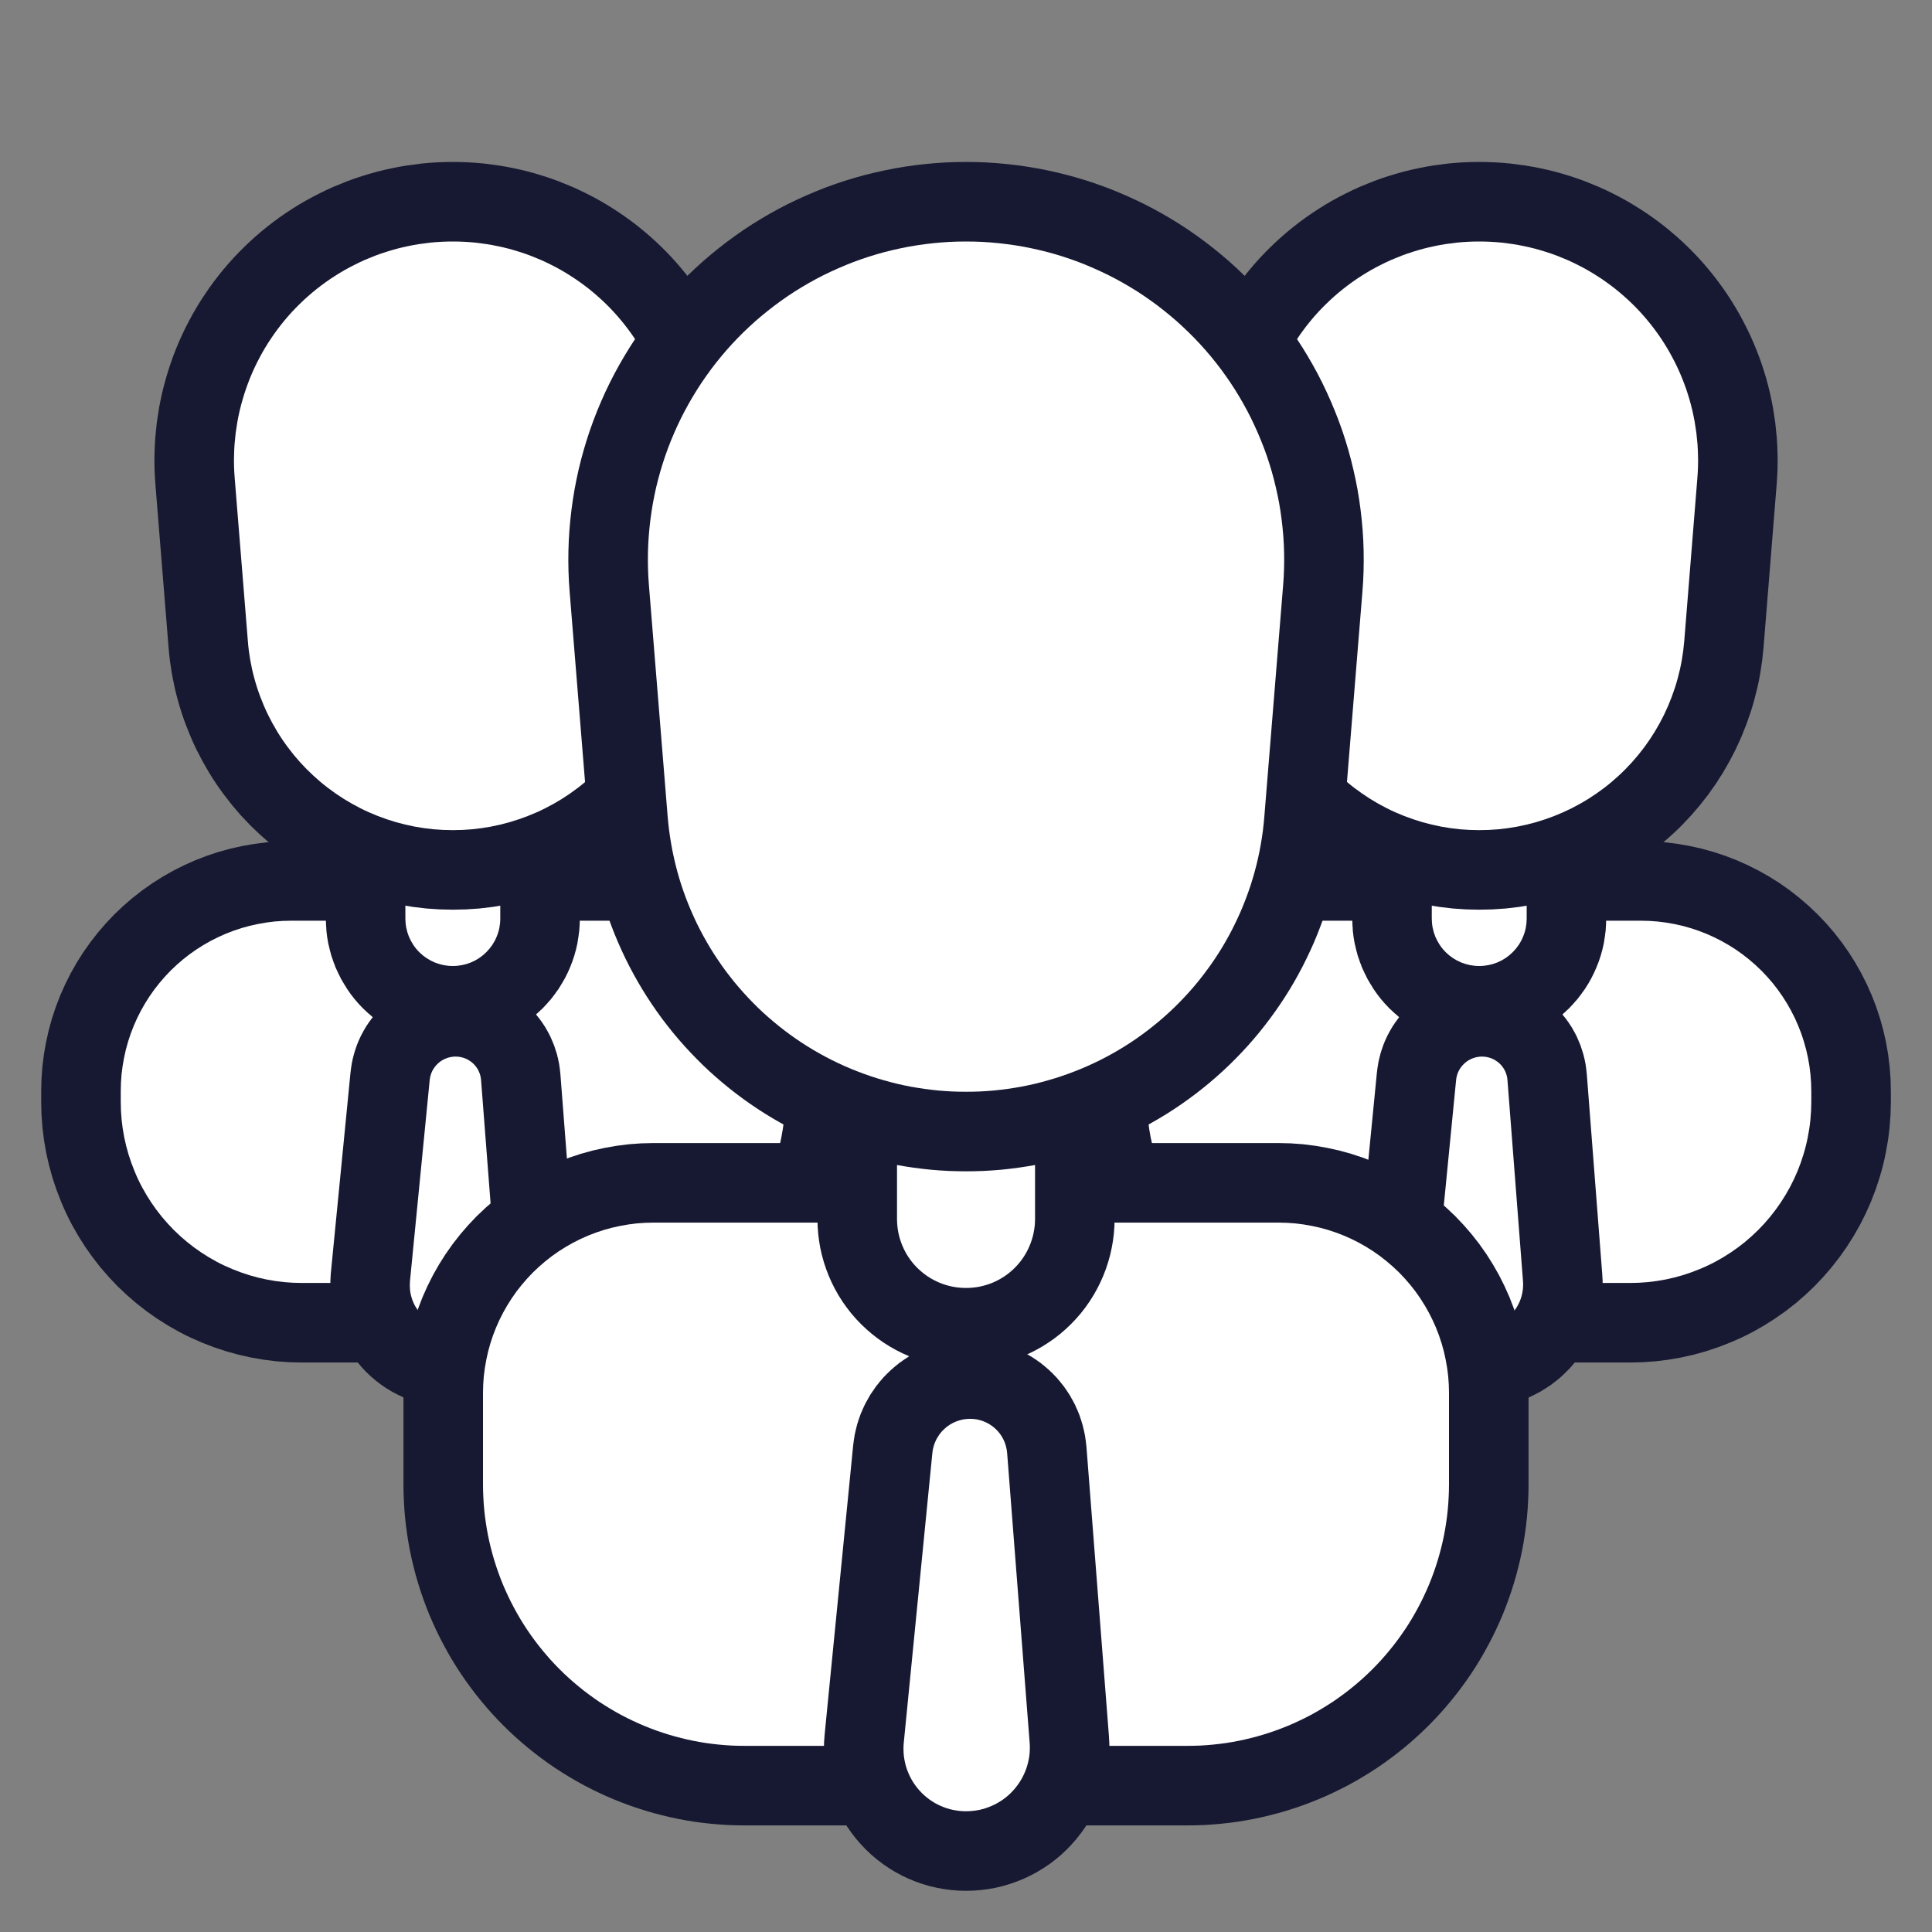 <?xml version="1.0" encoding="utf-8"?>
<svg width="34px" height="34px" viewBox="0 0 34 34" version="1.1" xmlns:xlink="http://www.w3.org/1999/xlink" xmlns="http://www.w3.org/2000/svg">
  <rect x="0" y="0" width="34" height="34" fill="#808080" stroke="none"/>
  <desc>Created with Lunacy</desc>
  <defs>
    <path d="M2.999 0L8.688 0Q8.836 0 8.982 0.014Q9.129 0.029 9.274 0.058Q9.418 0.086 9.559 0.129Q9.7 0.172 9.836 0.228Q9.972 0.285 10.102 0.354Q10.232 0.424 10.355 0.505Q10.477 0.587 10.591 0.681Q10.705 0.774 10.809 0.878Q10.913 0.983 11.007 1.096Q11.1 1.21 11.182 1.333Q11.264 1.455 11.333 1.585Q11.403 1.715 11.459 1.851Q11.516 1.987 11.558 2.128Q11.601 2.269 11.63 2.414Q11.659 2.558 11.673 2.705Q11.688 2.852 11.688 2.999L11.688 3.188Q11.688 3.345 11.672 3.501Q11.657 3.657 11.626 3.81Q11.596 3.964 11.55 4.113Q11.505 4.263 11.445 4.408Q11.385 4.553 11.311 4.691Q11.237 4.829 11.15 4.959Q11.063 5.089 10.964 5.21Q10.865 5.331 10.754 5.442Q10.643 5.552 10.523 5.652Q10.402 5.751 10.271 5.838Q10.141 5.925 10.003 5.999Q9.865 6.073 9.72 6.132Q9.576 6.192 9.426 6.238Q9.276 6.283 9.123 6.314Q8.969 6.344 8.813 6.36Q8.658 6.375 8.501 6.375L3.187 6.375Q3.03 6.375 2.874 6.36Q2.718 6.344 2.565 6.314Q2.411 6.283 2.262 6.238Q2.112 6.192 1.967 6.132Q1.822 6.073 1.684 5.999Q1.546 5.925 1.416 5.838Q1.286 5.751 1.165 5.652Q1.044 5.552 0.933 5.442Q0.823 5.331 0.723 5.21Q0.624 5.089 0.537 4.959Q0.45 4.829 0.376 4.691Q0.302 4.553 0.243 4.408Q0.183 4.263 0.137 4.113Q0.092 3.964 0.061 3.81Q0.031 3.657 0.015 3.501Q0 3.345 0 3.188L0 2.999Q0 2.852 0.014 2.705Q0.029 2.558 0.058 2.414Q0.086 2.269 0.129 2.128Q0.172 1.987 0.228 1.851Q0.285 1.715 0.354 1.585Q0.424 1.455 0.505 1.333Q0.587 1.21 0.681 1.096Q0.774 0.983 0.878 0.878Q0.983 0.774 1.096 0.681Q1.21 0.587 1.333 0.505Q1.455 0.424 1.585 0.354Q1.715 0.285 1.851 0.228Q1.987 0.172 2.128 0.129Q2.269 0.086 2.414 0.058Q2.558 0.029 2.705 0.014Q2.852 0 2.999 0L2.999 0Z" transform="translate(0 11.953)" id="path_1" />
    <path d="M0.834 0L0.836 0Q0.918 0 0.998 0.016Q1.079 0.032 1.155 0.063Q1.231 0.095 1.299 0.141Q1.367 0.186 1.425 0.244Q1.483 0.302 1.529 0.371Q1.575 0.439 1.606 0.515Q1.638 0.591 1.654 0.671Q1.67 0.752 1.67 0.834L1.67 4.744Q1.67 4.826 1.654 4.907Q1.638 4.988 1.606 5.063Q1.575 5.139 1.529 5.208Q1.483 5.276 1.425 5.334Q1.367 5.392 1.299 5.438Q1.231 5.483 1.155 5.515Q1.079 5.546 0.998 5.562Q0.918 5.578 0.836 5.578L0.834 5.578Q0.752 5.578 0.671 5.562Q0.591 5.546 0.515 5.515Q0.439 5.483 0.371 5.438Q0.302 5.392 0.244 5.334Q0.186 5.276 0.141 5.208Q0.095 5.139 0.063 5.063Q0.032 4.988 0.016 4.907Q0 4.826 0 4.744L0 0.834Q0 0.752 0.016 0.671Q0.032 0.591 0.063 0.515Q0.095 0.439 0.141 0.371Q0.186 0.302 0.244 0.244Q0.302 0.186 0.371 0.141Q0.439 0.095 0.515 0.063Q0.591 0.032 0.671 0.016Q0.752 0 0.834 0L0.834 0Z" transform="translate(5.009 7.172)" id="path_2" />
    <path d="M0.883 0L0.885 0Q0.927 0 0.968 0.008Q1.01 0.016 1.049 0.031Q1.088 0.046 1.123 0.069Q1.159 0.091 1.19 0.119Q1.221 0.148 1.246 0.182Q1.271 0.215 1.289 0.253Q1.307 0.291 1.318 0.331Q1.329 0.372 1.332 0.414L1.605 3.95Q1.612 4.03 1.601 4.109Q1.591 4.188 1.565 4.263Q1.539 4.338 1.498 4.407Q1.456 4.475 1.402 4.534Q1.348 4.592 1.283 4.639Q1.218 4.685 1.145 4.717Q1.072 4.749 0.994 4.765Q0.916 4.781 0.836 4.781L0.834 4.781Q0.755 4.781 0.677 4.765Q0.6 4.748 0.527 4.716Q0.455 4.684 0.391 4.638Q0.327 4.592 0.274 4.533Q0.221 4.474 0.181 4.406Q0.141 4.338 0.116 4.263Q0.091 4.188 0.082 4.109Q0.074 4.03 0.081 3.951L0.428 0.413Q0.432 0.371 0.444 0.33Q0.455 0.29 0.474 0.252Q0.493 0.214 0.519 0.181Q0.545 0.147 0.576 0.119Q0.607 0.09 0.643 0.068Q0.679 0.046 0.719 0.031Q0.758 0.015 0.8 0.008Q0.841 0 0.883 0Z" transform="translate(5.009 14.344)" id="path_3" />
    <path d="M4.173 5.66435e-14L4.175 5.66435e-14Q4.275 5.66435e-14 4.374 0.005Q4.473 0.01 4.572 0.02Q4.671 0.031 4.769 0.046Q4.867 0.061 4.964 0.082Q5.062 0.102 5.158 0.127Q5.254 0.153 5.348 0.183Q5.443 0.213 5.536 0.248Q5.629 0.284 5.72 0.323Q5.811 0.363 5.9 0.408Q5.989 0.452 6.075 0.501Q6.161 0.55 6.245 0.604Q6.329 0.657 6.41 0.715Q6.491 0.773 6.569 0.834Q6.646 0.896 6.721 0.962Q6.795 1.027 6.867 1.097Q6.938 1.166 7.005 1.239Q7.072 1.312 7.136 1.389Q7.199 1.465 7.259 1.545Q7.318 1.624 7.374 1.707Q7.429 1.789 7.48 1.875Q7.531 1.96 7.577 2.048Q7.624 2.136 7.666 2.226Q7.708 2.316 7.745 2.408Q7.782 2.5 7.815 2.594Q7.847 2.688 7.875 2.783Q7.902 2.879 7.925 2.976Q7.947 3.072 7.965 3.17Q7.982 3.268 7.995 3.366Q8.007 3.465 8.015 3.564Q8.022 3.663 8.024 3.763Q8.027 3.862 8.024 3.961Q8.021 4.061 8.013 4.16L7.782 7.032Q7.768 7.2 7.739 7.366Q7.71 7.532 7.665 7.695Q7.621 7.857 7.561 8.015Q7.502 8.173 7.428 8.325Q7.354 8.476 7.267 8.62Q7.179 8.765 7.079 8.9Q6.978 9.035 6.865 9.161Q6.753 9.286 6.629 9.4Q6.505 9.515 6.371 9.617Q6.237 9.719 6.094 9.809Q5.951 9.898 5.8 9.974Q5.649 10.05 5.492 10.111Q5.335 10.172 5.173 10.219Q5.011 10.265 4.845 10.297Q4.679 10.328 4.512 10.344Q4.344 10.359 4.175 10.359L4.173 10.359Q4.005 10.359 3.837 10.344Q3.669 10.328 3.503 10.297Q3.337 10.265 3.175 10.219Q3.013 10.172 2.856 10.111Q2.699 10.05 2.548 9.974Q2.398 9.898 2.255 9.809Q2.112 9.719 1.978 9.617Q1.844 9.515 1.72 9.4Q1.596 9.286 1.483 9.161Q1.37 9.035 1.27 8.9Q1.169 8.765 1.081 8.62Q0.994 8.476 0.92 8.325Q0.846 8.173 0.787 8.015Q0.727 7.857 0.683 7.695Q0.638 7.532 0.609 7.366Q0.58 7.2 0.567 7.032L0.335 4.16Q0.327 4.061 0.324 3.961Q0.321 3.862 0.324 3.763Q0.326 3.663 0.333 3.564Q0.341 3.465 0.353 3.366Q0.366 3.268 0.383 3.17Q0.401 3.072 0.423 2.976Q0.446 2.879 0.474 2.783Q0.501 2.688 0.534 2.594Q0.566 2.5 0.603 2.408Q0.64 2.316 0.682 2.226Q0.724 2.136 0.771 2.048Q0.817 1.96 0.868 1.875Q0.919 1.789 0.975 1.707Q1.03 1.624 1.089 1.545Q1.149 1.465 1.212 1.389Q1.276 1.312 1.343 1.239Q1.411 1.166 1.482 1.097Q1.553 1.027 1.627 0.962Q1.702 0.896 1.78 0.834Q1.857 0.773 1.938 0.715Q2.019 0.657 2.103 0.604Q2.187 0.55 2.273 0.501Q2.36 0.452 2.449 0.408Q2.537 0.363 2.628 0.323Q2.719 0.284 2.812 0.248Q2.905 0.213 3 0.183Q3.095 0.153 3.191 0.127Q3.287 0.102 3.384 0.082Q3.481 0.061 3.579 0.046Q3.678 0.031 3.776 0.02Q3.875 0.01 3.974 0.005Q4.074 5.66435e-14 4.173 5.66435e-14L4.173 5.66435e-14Z" transform="translate(1.67 0)" id="path_4" />
    <path d="M2.999 0L14.001 0Q14.148 0 14.295 0.014Q14.442 0.029 14.586 0.058Q14.731 0.086 14.872 0.129Q15.013 0.172 15.149 0.228Q15.285 0.285 15.415 0.354Q15.545 0.424 15.667 0.505Q15.79 0.587 15.903 0.681Q16.017 0.774 16.122 0.878Q16.226 0.983 16.319 1.096Q16.413 1.21 16.495 1.333Q16.576 1.455 16.646 1.585Q16.715 1.715 16.772 1.851Q16.828 1.987 16.871 2.128Q16.914 2.269 16.942 2.414Q16.971 2.558 16.986 2.705Q17 2.852 17 2.999L17 4.605Q17 4.718 16.994 4.831Q16.989 4.944 16.978 5.056Q16.967 5.169 16.95 5.281Q16.934 5.392 16.912 5.503Q16.89 5.614 16.862 5.724Q16.835 5.833 16.802 5.941Q16.769 6.05 16.731 6.156Q16.693 6.262 16.65 6.367Q16.606 6.471 16.558 6.573Q16.51 6.675 16.456 6.775Q16.403 6.875 16.345 6.972Q16.287 7.069 16.224 7.163Q16.161 7.257 16.094 7.347Q16.027 7.438 15.955 7.525Q15.883 7.613 15.808 7.696Q15.732 7.78 15.652 7.86Q15.572 7.94 15.488 8.016Q15.404 8.092 15.317 8.163Q15.23 8.235 15.139 8.302Q15.048 8.37 14.954 8.433Q14.86 8.495 14.763 8.553Q14.666 8.612 14.567 8.665Q14.467 8.718 14.365 8.766Q14.263 8.815 14.158 8.858Q14.054 8.901 13.948 8.939Q13.841 8.977 13.733 9.01Q13.625 9.043 13.515 9.07Q13.406 9.098 13.295 9.12Q13.184 9.142 13.072 9.159Q12.96 9.175 12.848 9.186Q12.736 9.197 12.623 9.203Q12.51 9.208 12.397 9.208L4.603 9.208Q4.49 9.208 4.377 9.203Q4.264 9.197 4.152 9.186Q4.04 9.175 3.928 9.159Q3.816 9.142 3.705 9.12Q3.594 9.098 3.485 9.07Q3.375 9.043 3.267 9.01Q3.159 8.977 3.052 8.939Q2.946 8.901 2.842 8.858Q2.737 8.815 2.635 8.766Q2.533 8.718 2.433 8.665Q2.334 8.612 2.237 8.553Q2.14 8.495 2.046 8.433Q1.952 8.37 1.861 8.302Q1.77 8.235 1.683 8.163Q1.596 8.092 1.512 8.016Q1.428 7.94 1.348 7.86Q1.268 7.78 1.192 7.696Q1.117 7.613 1.045 7.525Q0.973 7.438 0.906 7.347Q0.839 7.257 0.776 7.163Q0.713 7.069 0.655 6.972Q0.597 6.875 0.544 6.775Q0.49 6.675 0.442 6.573Q0.394 6.471 0.35 6.367Q0.307 6.262 0.269 6.156Q0.231 6.05 0.198 5.941Q0.165 5.833 0.138 5.724Q0.11 5.614 0.088 5.503Q0.066 5.392 0.05 5.281Q0.033 5.169 0.022 5.056Q0.011 4.944 0.006 4.831Q0 4.718 0 4.605L0 2.999Q0 2.852 0.014 2.705Q0.029 2.558 0.058 2.414Q0.086 2.269 0.129 2.128Q0.172 1.987 0.228 1.851Q0.285 1.715 0.354 1.585Q0.424 1.455 0.505 1.333Q0.587 1.21 0.681 1.096Q0.774 0.983 0.878 0.878Q0.983 0.774 1.096 0.681Q1.21 0.587 1.333 0.505Q1.455 0.424 1.585 0.354Q1.715 0.285 1.851 0.228Q1.987 0.172 2.128 0.129Q2.269 0.086 2.414 0.058Q2.558 0.029 2.705 0.014Q2.852 0 2.999 0L2.999 0Z" transform="translate(0 17.266)" id="path_5" />
    <path d="M1.213 0L1.215 0Q1.275 0 1.334 0.006Q1.394 0.012 1.452 0.023Q1.51 0.035 1.567 0.052Q1.625 0.07 1.68 0.092Q1.735 0.115 1.787 0.143Q1.84 0.171 1.889 0.204Q1.939 0.238 1.985 0.275Q2.031 0.313 2.073 0.355Q2.115 0.398 2.153 0.444Q2.191 0.49 2.224 0.539Q2.257 0.589 2.285 0.641Q2.313 0.694 2.336 0.749Q2.359 0.804 2.376 0.861Q2.394 0.918 2.405 0.977Q2.417 1.035 2.423 1.094Q2.429 1.154 2.429 1.213L2.429 6.844Q2.429 6.904 2.423 6.963Q2.417 7.022 2.405 7.081Q2.394 7.139 2.376 7.196Q2.359 7.253 2.336 7.308Q2.313 7.363 2.285 7.416Q2.257 7.469 2.224 7.518Q2.191 7.568 2.153 7.614Q2.115 7.66 2.073 7.702Q2.031 7.744 1.985 7.782Q1.939 7.82 1.889 7.853Q1.84 7.886 1.787 7.914Q1.735 7.942 1.68 7.965Q1.625 7.988 1.567 8.005Q1.51 8.022 1.452 8.034Q1.394 8.046 1.334 8.051Q1.275 8.057 1.215 8.057L1.213 8.057Q1.154 8.057 1.094 8.051Q1.035 8.046 0.977 8.034Q0.918 8.022 0.861 8.005Q0.804 7.988 0.749 7.965Q0.694 7.942 0.641 7.914Q0.589 7.886 0.539 7.853Q0.49 7.82 0.444 7.782Q0.398 7.744 0.355 7.702Q0.313 7.66 0.275 7.614Q0.238 7.568 0.204 7.518Q0.171 7.469 0.143 7.416Q0.115 7.363 0.092 7.308Q0.07 7.253 0.052 7.196Q0.035 7.139 0.023 7.081Q0.012 7.022 0.006 6.963Q0 6.904 0 6.844L0 1.213Q0 1.154 0.006 1.094Q0.012 1.035 0.023 0.977Q0.035 0.918 0.052 0.861Q0.07 0.804 0.092 0.749Q0.115 0.694 0.143 0.641Q0.171 0.589 0.204 0.539Q0.238 0.49 0.275 0.444Q0.313 0.398 0.355 0.355Q0.398 0.313 0.444 0.275Q0.49 0.238 0.539 0.204Q0.589 0.171 0.641 0.143Q0.694 0.115 0.749 0.092Q0.804 0.07 0.861 0.052Q0.918 0.035 0.977 0.023Q1.035 0.012 1.094 0.006Q1.154 0 1.213 0L1.213 0Z" transform="translate(7.286 10.359)" id="path_6" />
    <path d="M1.285 0L1.287 0Q1.348 0 1.408 0.011Q1.468 0.023 1.525 0.045Q1.582 0.067 1.634 0.1Q1.686 0.132 1.731 0.174Q1.776 0.215 1.812 0.264Q1.848 0.313 1.875 0.368Q1.902 0.423 1.917 0.482Q1.933 0.541 1.938 0.602L2.334 5.697Q2.339 5.754 2.337 5.812Q2.336 5.87 2.329 5.928Q2.321 5.985 2.308 6.041Q2.295 6.098 2.276 6.152Q2.257 6.207 2.232 6.259Q2.208 6.312 2.178 6.361Q2.148 6.411 2.113 6.457Q2.079 6.504 2.039 6.546Q2 6.589 1.957 6.627Q1.913 6.665 1.866 6.699Q1.819 6.732 1.768 6.761Q1.718 6.789 1.665 6.812Q1.612 6.835 1.557 6.853Q1.502 6.871 1.445 6.883Q1.388 6.894 1.331 6.9Q1.273 6.906 1.215 6.906L1.213 6.906Q1.156 6.906 1.099 6.9Q1.042 6.894 0.985 6.882Q0.929 6.871 0.875 6.853Q0.82 6.835 0.768 6.812Q0.715 6.789 0.665 6.76Q0.616 6.731 0.569 6.698Q0.523 6.664 0.48 6.626Q0.437 6.588 0.399 6.545Q0.36 6.503 0.326 6.456Q0.292 6.41 0.263 6.36Q0.234 6.311 0.211 6.258Q0.187 6.206 0.169 6.152Q0.151 6.097 0.139 6.041Q0.127 5.985 0.12 5.928Q0.114 5.871 0.114 5.813Q0.113 5.756 0.119 5.699L0.622 0.601Q0.628 0.54 0.645 0.481Q0.662 0.422 0.69 0.367Q0.718 0.312 0.755 0.263Q0.792 0.214 0.838 0.173Q0.883 0.131 0.936 0.099Q0.988 0.067 1.045 0.045Q1.103 0.023 1.163 0.011Q1.224 0 1.285 0L1.285 0Z" transform="translate(7.286 20.719)" id="path_7" />
    <path d="M6.07 8.18184e-14L6.073 8.18184e-14Q6.217 8.18184e-14 6.361 0.007Q6.506 0.015 6.649 0.03Q6.793 0.045 6.936 0.067Q7.079 0.089 7.22 0.119Q7.362 0.149 7.501 0.185Q7.641 0.222 7.779 0.266Q7.916 0.31 8.051 0.361Q8.187 0.413 8.319 0.471Q8.451 0.529 8.58 0.593Q8.71 0.658 8.835 0.729Q8.961 0.801 9.083 0.878Q9.205 0.956 9.322 1.04Q9.44 1.124 9.553 1.214Q9.666 1.304 9.775 1.399Q9.883 1.495 9.986 1.596Q10.09 1.697 10.188 1.803Q10.286 1.909 10.378 2.02Q10.47 2.131 10.557 2.247Q10.643 2.363 10.724 2.483Q10.804 2.603 10.878 2.727Q10.952 2.851 11.02 2.979Q11.088 3.107 11.148 3.238Q11.209 3.369 11.263 3.503Q11.318 3.637 11.365 3.773Q11.412 3.91 11.452 4.049Q11.492 4.188 11.524 4.328Q11.557 4.469 11.583 4.611Q11.608 4.754 11.626 4.897Q11.644 5.04 11.655 5.184Q11.666 5.329 11.669 5.473Q11.672 5.618 11.668 5.762Q11.664 5.906 11.652 6.05L11.321 10.123Q11.311 10.245 11.296 10.367Q11.28 10.489 11.259 10.609Q11.238 10.73 11.211 10.85Q11.184 10.97 11.152 11.088Q11.119 11.206 11.082 11.323Q11.044 11.439 11 11.554Q10.957 11.669 10.909 11.781Q10.86 11.894 10.806 12.004Q10.753 12.114 10.694 12.222Q10.635 12.33 10.572 12.434Q10.508 12.539 10.439 12.641Q10.371 12.742 10.297 12.841Q10.224 12.939 10.147 13.034Q10.069 13.129 9.987 13.22Q9.905 13.311 9.819 13.398Q9.733 13.486 9.642 13.569Q9.552 13.652 9.458 13.731Q9.364 13.809 9.267 13.884Q9.169 13.958 9.069 14.028Q8.968 14.098 8.864 14.163Q8.76 14.228 8.653 14.288Q8.546 14.348 8.437 14.403Q8.327 14.458 8.215 14.508Q8.103 14.558 7.989 14.602Q7.875 14.647 7.758 14.686Q7.642 14.726 7.524 14.759Q7.407 14.793 7.287 14.822Q7.168 14.85 7.047 14.873Q6.927 14.895 6.806 14.912Q6.684 14.929 6.562 14.941Q6.44 14.952 6.317 14.958Q6.195 14.963 6.072 14.963L6.071 14.963Q5.948 14.963 5.825 14.958Q5.703 14.952 5.581 14.941Q5.459 14.929 5.337 14.912Q5.216 14.895 5.095 14.873Q4.975 14.85 4.856 14.822Q4.736 14.793 4.618 14.759Q4.501 14.726 4.384 14.686Q4.268 14.647 4.154 14.602Q4.04 14.558 3.928 14.508Q3.816 14.458 3.706 14.403Q3.597 14.348 3.49 14.288Q3.383 14.228 3.279 14.163Q3.175 14.098 3.074 14.028Q2.973 13.958 2.876 13.884Q2.778 13.809 2.685 13.731Q2.591 13.652 2.5 13.569Q2.41 13.486 2.324 13.398Q2.238 13.311 2.156 13.22Q2.074 13.129 1.996 13.034Q1.919 12.939 1.845 12.841Q1.772 12.742 1.704 12.641Q1.635 12.539 1.571 12.434Q1.508 12.33 1.449 12.222Q1.39 12.114 1.336 12.004Q1.283 11.894 1.234 11.781Q1.186 11.669 1.142 11.554Q1.099 11.439 1.061 11.323Q1.023 11.206 0.991 11.088Q0.959 10.97 0.932 10.85Q0.905 10.73 0.884 10.609Q0.863 10.489 0.847 10.367Q0.831 10.245 0.821 10.123L0.491 6.05Q0.479 5.906 0.475 5.762Q0.471 5.618 0.474 5.473Q0.477 5.329 0.488 5.184Q0.499 5.04 0.517 4.897Q0.535 4.754 0.56 4.611Q0.586 4.469 0.618 4.328Q0.651 4.188 0.691 4.049Q0.731 3.91 0.778 3.773Q0.825 3.637 0.879 3.503Q0.934 3.369 0.994 3.238Q1.055 3.107 1.123 2.979Q1.191 2.851 1.265 2.727Q1.339 2.603 1.419 2.483Q1.5 2.363 1.586 2.247Q1.673 2.131 1.765 2.02Q1.857 1.909 1.955 1.803Q2.053 1.697 2.156 1.596Q2.26 1.495 2.368 1.399Q2.477 1.304 2.59 1.214Q2.703 1.124 2.821 1.04Q2.938 0.956 3.06 0.878Q3.182 0.801 3.308 0.729Q3.433 0.658 3.562 0.593Q3.692 0.529 3.824 0.471Q3.956 0.413 4.091 0.361Q4.227 0.31 4.364 0.266Q4.502 0.222 4.642 0.185Q4.781 0.149 4.923 0.119Q5.064 0.089 5.207 0.067Q5.35 0.045 5.493 0.03Q5.637 0.015 5.782 0.007Q5.926 8.18184e-14 6.07 8.18184e-14L6.07 8.18184e-14Z" transform="translate(2.429 0)" id="path_8" />
  </defs>
  <g id="icon_Salespartner" style="mix-blend-mode: luminosity;">
    <g id="Group-Copy" transform="translate(2.125 4.25)">
      <g id="Group-2">
        <g id="Rectangle-Copy-3">
          <use xlink:href="#path_1" fill="none" stroke="#171932" stroke-width="2.8" />
          <use stroke="none" fill="#FFFFFF" xlink:href="#path_1" />
        </g>
        <g id="Rectangle">
          <use xlink:href="#path_2" fill="none" stroke="#171932" stroke-width="2.8" />
          <use stroke="none" fill="#FFFFFF" xlink:href="#path_2" />
        </g>
        <g id="Rectangle">
          <use xlink:href="#path_3" fill="none" stroke="#171932" stroke-width="2.8" />
          <use stroke="none" fill="#FFFFFF" xlink:href="#path_3" />
        </g>
        <g id="Rectangle-Copy">
          <use xlink:href="#path_4" fill="none" stroke="#171932" stroke-width="2.8" />
          <use stroke="none" fill="#FFFFFF" xlink:href="#path_4" />
        </g>
      </g>
    </g>
    <g id="Group-Copy-2" transform="translate(20.188 4.25)">
      <g id="Group-2">
        <g id="Rectangle-Copy-3">
          <use xlink:href="#path_1" fill="none" stroke="#171932" stroke-width="2.8" />
          <use stroke="none" fill="#FFFFFF" xlink:href="#path_1" />
        </g>
        <g id="Rectangle">
          <use xlink:href="#path_2" fill="none" stroke="#171932" stroke-width="2.8" />
          <use stroke="none" fill="#FFFFFF" xlink:href="#path_2" />
        </g>
        <g id="Rectangle">
          <use xlink:href="#path_3" fill="none" stroke="#171932" stroke-width="2.8" />
          <use stroke="none" fill="#FFFFFF" xlink:href="#path_3" />
        </g>
        <g id="Rectangle-Copy">
          <use xlink:href="#path_4" fill="none" stroke="#171932" stroke-width="2.8" />
          <use stroke="none" fill="#FFFFFF" xlink:href="#path_4" />
        </g>
      </g>
    </g>
    <g id="Group" transform="translate(8.5 4.25)">
      <g id="Group-2">
        <g id="Rectangle-Copy-3">
          <use xlink:href="#path_5" fill="none" stroke="#171932" stroke-width="2.8" />
          <use stroke="none" fill="#FFFFFF" xlink:href="#path_5" />
        </g>
        <g id="Rectangle">
          <use xlink:href="#path_6" fill="none" stroke="#171932" stroke-width="2.8" />
          <use stroke="none" fill="#FFFFFF" xlink:href="#path_6" />
        </g>
        <g id="Rectangle">
          <use xlink:href="#path_7" fill="none" stroke="#171932" stroke-width="2.8" />
          <use stroke="none" fill="#FFFFFF" xlink:href="#path_7" />
        </g>
        <g id="Rectangle-Copy">
          <use xlink:href="#path_8" fill="none" stroke="#171932" stroke-width="2.8" />
          <use stroke="none" fill="#FFFFFF" xlink:href="#path_8" />
        </g>
      </g>
    </g>
  </g>
</svg>